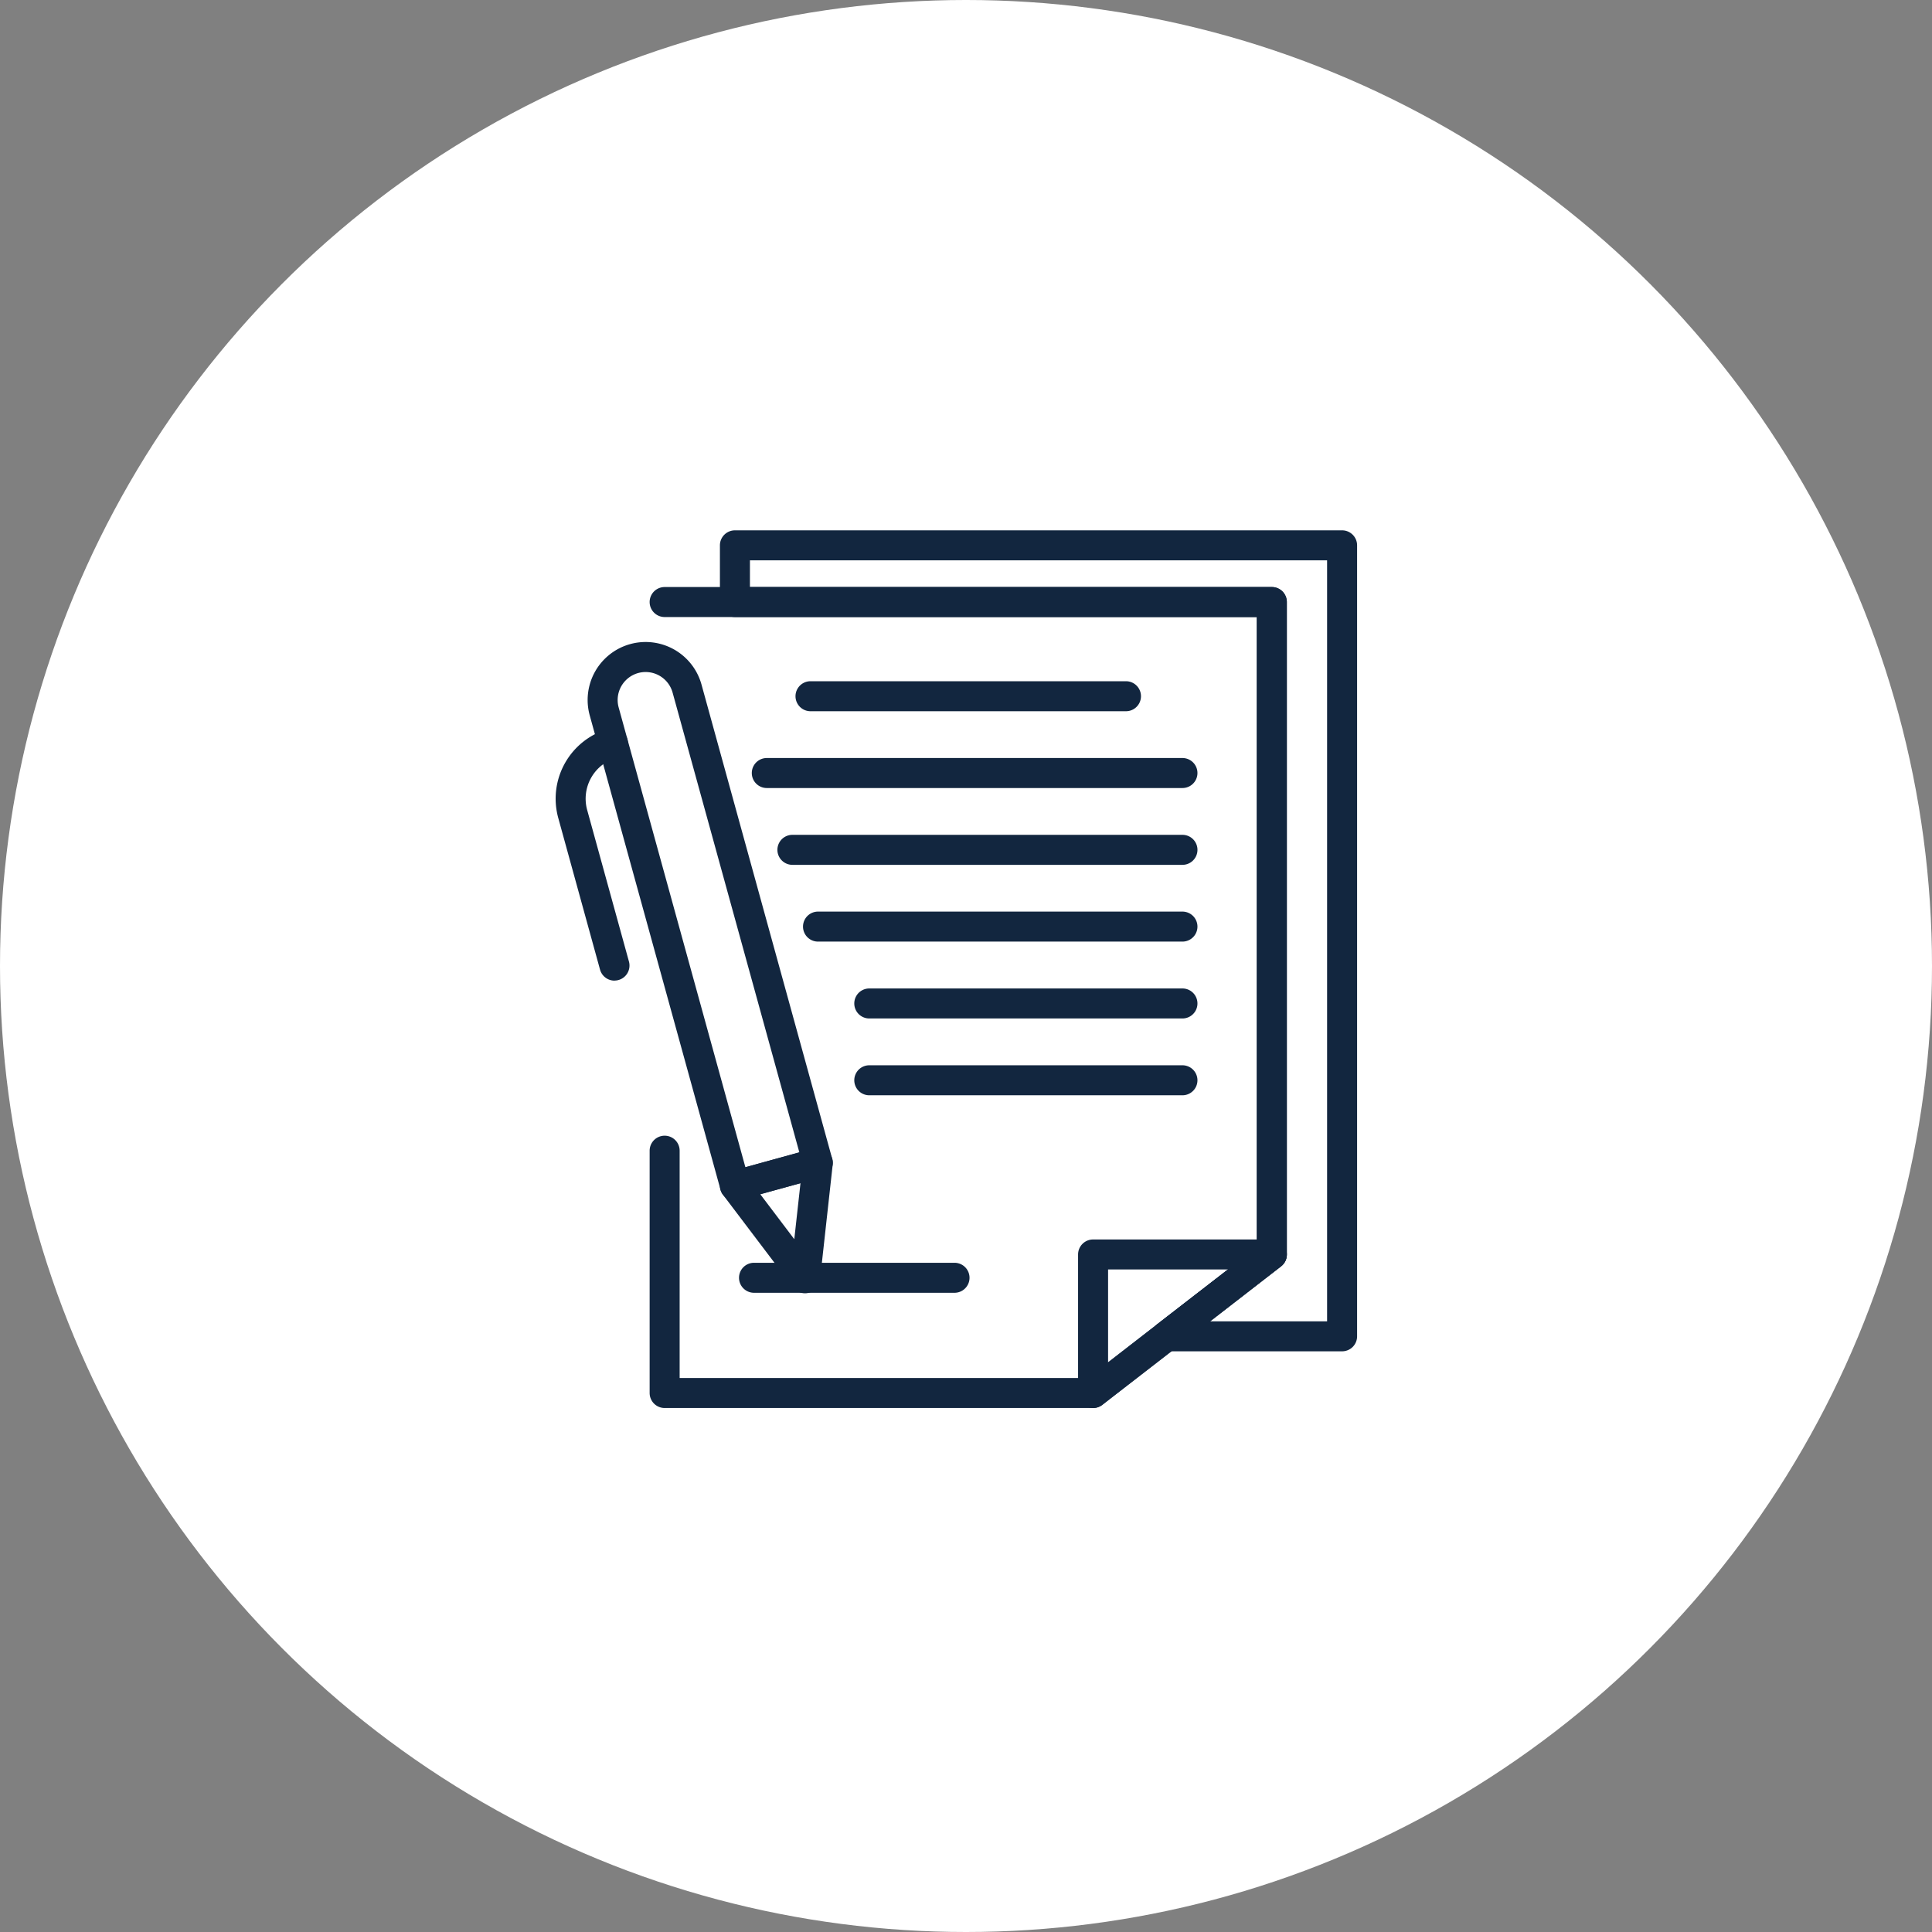 <svg xmlns="http://www.w3.org/2000/svg" xmlns:xlink="http://www.w3.org/1999/xlink" width="153" height="153" viewBox="0 0 153 153">
  <rect x="0" y="0" width="153" height="153" fill="#808080" stroke="none"/>
  <defs>
    <clipPath id="clip-path">
      <rect id="Rectángulo_57603" data-name="Rectángulo 57603" width="63.472" height="69.504" fill="#12263f"/>
    </clipPath>
  </defs>
  <g id="Grupo_183469" data-name="Grupo 183469" transform="translate(-1108 -2463.75)">
    <circle id="Elipse_5517" data-name="Elipse 5517" cx="76.5" cy="76.5" r="76.5" transform="translate(1108 2463.75)" fill="#fff"/>
    <g id="Grupo_183028" data-name="Grupo 183028" transform="translate(1152 2505.75)">
      <g id="Grupo_183027" data-name="Grupo 183027" clip-path="url(#clip-path)">
        <path id="Trazado_213550" data-name="Trazado 213550" d="M32.742,56.172a1.173,1.173,0,0,1-.523-.122,1.187,1.187,0,0,1-.665-1.066V44.014a1.189,1.189,0,0,1,1.188-1.188H46.9a1.188,1.188,0,0,1,.729,2.126c-4.276,3.333-9.835,7.634-14.159,10.973a1.181,1.181,0,0,1-.725.248M33.93,45.2v7.364c3.028-2.341,6.433-4.976,9.506-7.364Z" transform="translate(9.822 13.331)" fill="#12263f"/>
        <path id="Trazado_213551" data-name="Trazado 213551" d="M40.8,68.439H6.867a1.189,1.189,0,0,1-1.188-1.188V48.062a1.188,1.188,0,1,1,2.376,0v18H40.389C44.466,62.886,49.622,58.9,53.764,55.7V5.8H6.867a1.188,1.188,0,1,1,0-2.376H54.951a1.188,1.188,0,0,1,1.188,1.188V56.281a1.188,1.188,0,0,1-.462.94c-4.321,3.336-9.877,7.634-14.15,10.968a1.2,1.2,0,0,1-.73.25" transform="translate(1.768 1.065)" fill="#12263f"/>
        <path id="Trazado_213552" data-name="Trazado 213552" d="M40.659,11.488H15.676a1.188,1.188,0,0,1,0-2.376H40.659a1.188,1.188,0,1,1,0,2.376" transform="translate(4.51 2.836)" fill="#12263f"/>
        <path id="Trazado_213553" data-name="Trazado 213553" d="M45.953,16.126H13.037a1.188,1.188,0,0,1,0-2.376H45.953a1.188,1.188,0,1,1,0,2.376" transform="translate(3.688 4.28)" fill="#12263f"/>
        <path id="Trazado_213554" data-name="Trazado 213554" d="M45.472,20.765H14.583a1.188,1.188,0,0,1,0-2.376H45.472a1.188,1.188,0,0,1,0,2.376" transform="translate(4.17 5.724)" fill="#12263f"/>
        <path id="Trazado_213555" data-name="Trazado 213555" d="M44.99,25.4H16.13a1.188,1.188,0,0,1,0-2.376H44.99a1.188,1.188,0,1,1,0,2.376" transform="translate(4.651 7.168)" fill="#12263f"/>
        <path id="Trazado_213556" data-name="Trazado 213556" d="M44.027,30.043h-24.8a1.188,1.188,0,0,1,0-2.376h24.8a1.188,1.188,0,1,1,0,2.376" transform="translate(5.614 8.612)" fill="#12263f"/>
        <path id="Trazado_213557" data-name="Trazado 213557" d="M44.027,34.682h-24.8a1.188,1.188,0,0,1,0-2.376h24.8a1.188,1.188,0,1,1,0,2.376" transform="translate(5.614 10.056)" fill="#12263f"/>
        <path id="Trazado_213558" data-name="Trazado 213558" d="M28.143,46.61H12.265a1.188,1.188,0,0,1,0-2.376H28.143a1.188,1.188,0,1,1,0,2.376" transform="translate(3.448 13.769)" fill="#12263f"/>
        <path id="Trazado_213559" data-name="Trazado 213559" d="M13.6,50.987a1.186,1.186,0,0,1-1.143-.873L2.1,12.555a4.591,4.591,0,0,1,8.853-2.44L21.305,47.674a1.189,1.189,0,0,1-.83,1.461l-6.563,1.808a1.192,1.192,0,0,1-.316.043M6.526,9.12a2.217,2.217,0,0,0-2.136,2.8L14.428,48.338,18.7,47.16,8.662,10.747A2.218,2.218,0,0,0,6.526,9.12" transform="translate(0.602 2.099)" fill="#12263f"/>
        <path id="Trazado_213560" data-name="Trazado 213560" d="M16.663,48.81a1.187,1.187,0,0,1-.947-.471l-5.553-7.334a1.187,1.187,0,0,1,.633-1.862l6.56-1.808a1.188,1.188,0,0,1,1.5,1.276l-1.008,9.142a1.191,1.191,0,0,1-1.181,1.057m-3.547-7.842,2.693,3.559.49-4.436Z" transform="translate(3.089 11.608)" fill="#12263f"/>
        <path id="Trazado_213561" data-name="Trazado 213561" d="M4.663,31.941a1.19,1.19,0,0,1-1.145-.873L.21,19.06a5.75,5.75,0,0,1,4.014-7.07,1.188,1.188,0,0,1,.631,2.291A3.374,3.374,0,0,0,2.5,18.429l3.31,12.007a1.19,1.19,0,0,1-1.146,1.5" transform="translate(0 3.718)" fill="#12263f"/>
        <path id="Trazado_213562" data-name="Trazado 213562" d="M59.195,65.015H45.253a1.188,1.188,0,0,1-.728-2.127c2.708-2.1,5.486-4.247,7.918-6.125V6.866H11.111A1.189,1.189,0,0,1,9.923,5.678V1.188A1.189,1.189,0,0,1,11.111,0H59.195a1.188,1.188,0,0,1,1.188,1.188V63.827a1.188,1.188,0,0,1-1.188,1.188M48.727,62.639h9.28V2.376H12.3V4.49H53.631a1.188,1.188,0,0,1,1.188,1.188V57.347a1.192,1.192,0,0,1-.463.94c-1.732,1.338-3.662,2.83-5.629,4.352" transform="translate(3.089 -0.001)" fill="#12263f"/>
      </g>
    </g>
  </g>
</svg>

